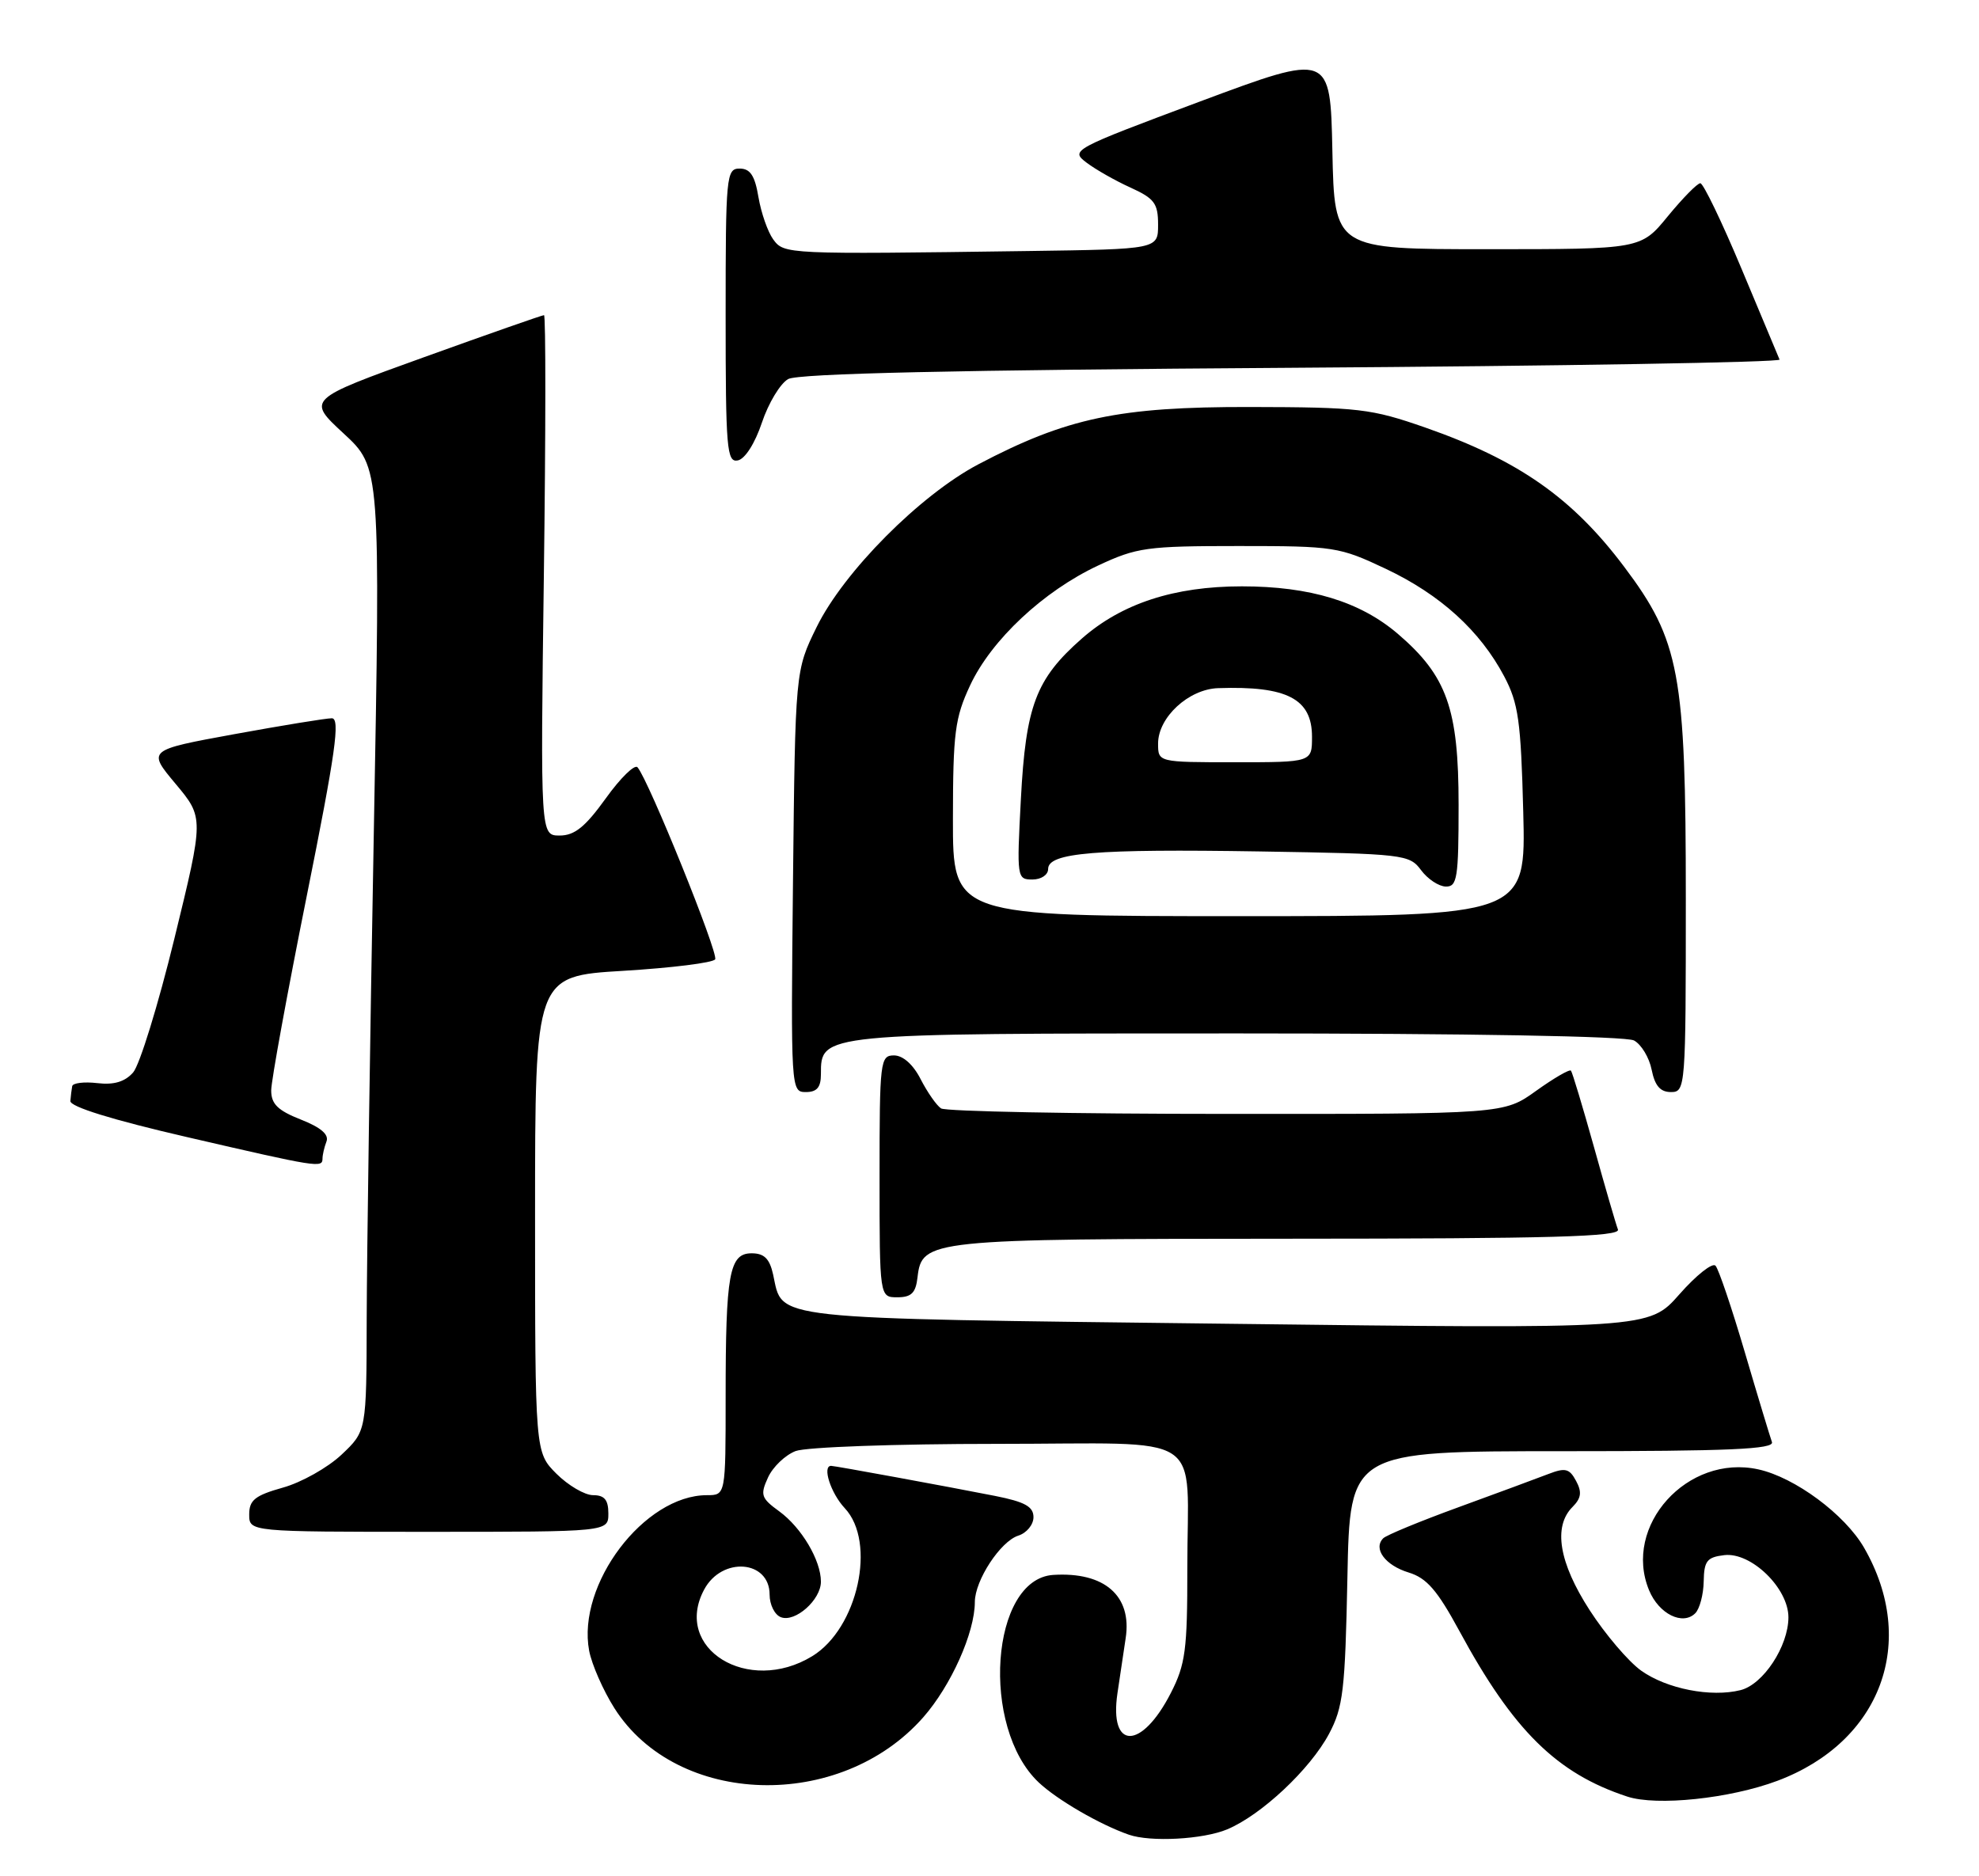 <?xml version="1.0" encoding="UTF-8" standalone="no"?>
<!DOCTYPE svg PUBLIC "-//W3C//DTD SVG 1.1//EN" "http://www.w3.org/Graphics/SVG/1.1/DTD/svg11.dtd" >
<svg xmlns="http://www.w3.org/2000/svg" xmlns:xlink="http://www.w3.org/1999/xlink" version="1.1" viewBox="0 0 270 256">
 <g >
 <path fill="currentColor"
d=" M 167.42 249.60 C 172.08 247.65 178.73 241.42 181.32 236.57 C 183.25 232.94 183.52 230.65 183.83 215.25 C 184.17 198.00 184.17 198.00 213.19 198.00 C 235.99 198.00 242.11 197.73 241.75 196.75 C 241.50 196.06 239.83 190.55 238.05 184.50 C 236.27 178.45 234.47 173.13 234.05 172.69 C 233.62 172.24 231.41 174.00 229.12 176.60 C 224.97 181.32 224.97 181.32 167.26 180.61 C 104.05 179.84 106.85 180.15 105.48 173.90 C 105.00 171.73 104.26 171.00 102.55 171.00 C 99.50 171.00 99.00 173.75 99.00 190.62 C 99.00 204.00 99.00 204.00 96.45 204.00 C 87.90 204.00 78.68 216.17 80.38 225.23 C 80.74 227.11 82.29 230.64 83.83 233.07 C 92.37 246.52 114.64 247.17 125.96 234.31 C 129.75 230.00 133.00 222.75 133.00 218.57 C 133.01 215.62 136.49 210.30 138.93 209.52 C 140.07 209.16 141.00 208.03 141.00 207.00 C 141.00 205.56 139.83 204.91 135.75 204.10 C 129.05 202.78 113.90 200.00 113.39 200.00 C 112.14 200.00 113.34 203.73 115.25 205.77 C 119.62 210.42 117.03 222.18 110.81 225.97 C 102.08 231.30 91.76 224.93 96.07 216.88 C 98.49 212.35 105.00 212.85 105.00 217.57 C 105.00 218.94 105.69 220.33 106.54 220.65 C 108.49 221.40 112.00 218.28 112.00 215.80 C 112.00 212.89 109.36 208.43 106.32 206.21 C 103.84 204.41 103.69 203.97 104.78 201.59 C 105.44 200.14 107.14 198.52 108.55 197.98 C 109.98 197.44 122.16 197.00 135.95 197.00 C 165.10 197.00 161.97 194.95 161.99 214.04 C 162.00 225.09 161.73 227.10 159.75 230.97 C 155.75 238.80 151.30 238.82 152.46 231.00 C 152.75 229.07 153.25 225.70 153.58 223.50 C 154.46 217.73 150.69 214.44 143.70 214.88 C 135.15 215.43 133.73 235.65 141.71 243.19 C 144.22 245.56 150.04 248.94 154.00 250.32 C 156.97 251.36 164.13 250.97 167.42 249.60 Z  M 242.50 242.97 C 256.64 237.66 261.71 224.01 254.32 211.17 C 251.70 206.63 244.88 201.57 239.89 200.48 C 230.23 198.35 221.35 208.19 224.99 216.98 C 226.33 220.22 229.58 221.82 231.29 220.11 C 231.89 219.51 232.41 217.55 232.44 215.76 C 232.49 212.96 232.89 212.46 235.26 212.18 C 238.93 211.76 244.00 216.69 244.00 220.67 C 243.99 224.61 240.57 229.82 237.47 230.60 C 233.44 231.61 227.41 230.43 223.92 227.95 C 222.18 226.71 219.01 222.99 216.88 219.69 C 212.69 213.21 211.87 208.27 214.55 205.60 C 215.73 204.41 215.85 203.58 215.03 202.06 C 214.12 200.36 213.56 200.22 211.23 201.12 C 209.73 201.70 204.23 203.73 199.00 205.64 C 193.78 207.54 189.15 209.45 188.72 209.88 C 187.30 211.30 189.00 213.58 192.18 214.55 C 194.65 215.30 196.09 216.97 199.09 222.50 C 206.45 236.10 212.38 241.96 222.00 245.12 C 226.02 246.45 236.02 245.40 242.50 242.97 Z  M 83.00 206.50 C 83.00 204.64 82.47 204.00 80.92 204.00 C 79.78 204.00 77.53 202.68 75.92 201.08 C 73.00 198.15 73.00 198.15 73.00 165.66 C 73.00 133.18 73.00 133.18 85.02 132.46 C 91.63 132.06 97.28 131.36 97.57 130.89 C 98.06 130.10 88.50 106.45 86.98 104.69 C 86.59 104.24 84.64 106.15 82.64 108.94 C 79.85 112.82 78.39 114.00 76.36 114.00 C 73.73 114.00 73.73 114.00 74.20 78.50 C 74.46 58.98 74.47 43.00 74.22 43.00 C 73.97 43.00 66.58 45.59 57.81 48.75 C 41.86 54.50 41.86 54.50 46.88 59.14 C 51.91 63.79 51.91 63.79 50.99 114.14 C 50.48 141.84 50.05 171.42 50.03 179.88 C 50.00 195.26 50.00 195.26 46.59 198.48 C 44.72 200.24 41.12 202.27 38.59 202.97 C 34.79 204.04 34.00 204.67 34.00 206.63 C 34.00 209.00 34.00 209.00 58.50 209.00 C 83.00 209.00 83.00 209.00 83.00 206.50 Z  M 125.18 174.27 C 125.78 169.13 126.70 169.03 175.86 169.01 C 211.73 169.00 221.11 168.74 220.74 167.75 C 220.47 167.06 219.00 162.00 217.47 156.50 C 215.93 151.00 214.52 146.31 214.33 146.08 C 214.15 145.85 212.01 147.09 209.58 148.83 C 205.17 152.00 205.17 152.00 167.34 151.98 C 146.53 151.98 129.00 151.64 128.39 151.23 C 127.78 150.83 126.53 149.04 125.61 147.25 C 124.59 145.24 123.19 144.00 121.97 144.00 C 120.09 144.00 120.00 144.74 120.00 160.50 C 120.00 177.00 120.00 177.00 122.43 177.00 C 124.34 177.00 124.94 176.41 125.18 174.27 Z  M 44.00 158.08 C 44.00 157.58 44.24 156.53 44.54 155.75 C 44.91 154.80 43.77 153.82 41.04 152.75 C 37.90 151.51 37.00 150.63 37.00 148.78 C 37.00 147.47 39.19 135.51 41.86 122.20 C 45.78 102.68 46.44 98.00 45.27 98.00 C 44.48 98.00 38.49 98.98 31.96 100.17 C 20.10 102.34 20.10 102.34 23.96 106.95 C 27.82 111.57 27.82 111.57 23.80 128.03 C 21.59 137.09 19.05 145.32 18.16 146.33 C 17.04 147.60 15.54 148.05 13.27 147.78 C 11.47 147.57 9.93 147.76 9.85 148.20 C 9.77 148.64 9.65 149.55 9.60 150.22 C 9.54 151.00 15.32 152.79 25.50 155.14 C 43.36 159.27 44.00 159.38 44.00 158.08 Z  M 112.00 146.56 C 112.00 140.98 111.77 141.00 168.79 141.00 C 200.49 141.00 221.84 141.38 222.93 141.96 C 223.92 142.49 225.01 144.29 225.34 145.96 C 225.78 148.15 226.52 149.00 227.97 149.00 C 229.96 149.00 230.00 148.44 230.00 122.61 C 230.00 91.88 229.17 87.41 221.59 77.33 C 214.52 67.92 207.18 62.79 194.50 58.35 C 187.05 55.75 185.40 55.56 170.50 55.53 C 152.68 55.50 145.53 57.01 133.50 63.34 C 125.52 67.54 115.12 78.01 111.42 85.55 C 108.50 91.50 108.50 91.50 108.19 120.25 C 107.89 148.70 107.91 149.00 109.94 149.00 C 111.46 149.00 112.00 148.36 112.00 146.56 Z  M 103.95 57.66 C 104.84 55.00 106.45 52.33 107.53 51.72 C 108.89 50.96 130.31 50.48 176.29 50.18 C 213.02 49.94 242.95 49.43 242.79 49.06 C 242.63 48.68 240.30 43.11 237.61 36.69 C 234.92 30.26 232.38 25.00 231.98 25.00 C 231.57 25.00 229.58 27.03 227.55 29.50 C 223.87 34.00 223.87 34.00 202.96 34.00 C 182.06 34.00 182.06 34.00 181.78 20.61 C 181.50 7.22 181.50 7.22 163.74 13.84 C 146.26 20.37 146.01 20.50 148.24 22.19 C 149.48 23.13 152.19 24.67 154.25 25.60 C 157.50 27.08 158.00 27.75 158.00 30.65 C 158.00 34.00 158.00 34.00 140.25 34.25 C 107.21 34.71 106.98 34.69 105.49 32.66 C 104.75 31.64 103.85 29.06 103.48 26.91 C 102.99 23.96 102.36 23.00 100.91 23.00 C 99.09 23.00 99.00 23.97 99.00 43.07 C 99.00 61.26 99.16 63.12 100.66 62.82 C 101.64 62.63 103.00 60.50 103.95 57.66 Z  M 130.01 111.75 C 130.02 99.96 130.28 97.95 132.36 93.50 C 135.26 87.30 142.35 80.66 149.82 77.16 C 155.09 74.69 156.47 74.50 169.00 74.50 C 182.04 74.50 182.72 74.61 189.09 77.62 C 196.52 81.14 201.93 86.06 205.22 92.28 C 207.16 95.95 207.50 98.36 207.82 110.75 C 208.19 125.00 208.19 125.00 169.09 125.00 C 130.00 125.00 130.00 125.00 130.01 111.75 Z  M 199.00 109.82 C 199.00 96.70 197.41 92.22 190.71 86.48 C 185.56 82.08 178.74 80.00 169.43 80.00 C 160.20 80.00 153.03 82.34 147.58 87.14 C 141.33 92.64 139.95 96.28 139.28 109.05 C 138.71 119.77 138.75 120.00 140.85 120.00 C 142.05 120.00 143.00 119.37 143.00 118.56 C 143.00 116.34 149.41 115.81 171.88 116.17 C 191.54 116.49 192.29 116.58 193.87 118.71 C 194.77 119.93 196.29 120.94 197.25 120.96 C 198.81 121.00 199.00 119.81 199.00 109.82 Z  M 158.00 101.45 C 158.00 97.87 162.17 94.02 166.20 93.89 C 175.59 93.57 179.00 95.34 179.00 100.52 C 179.00 104.00 179.00 104.00 168.50 104.00 C 158.00 104.00 158.00 104.00 158.00 101.45 Z "/>
</g>
</svg>